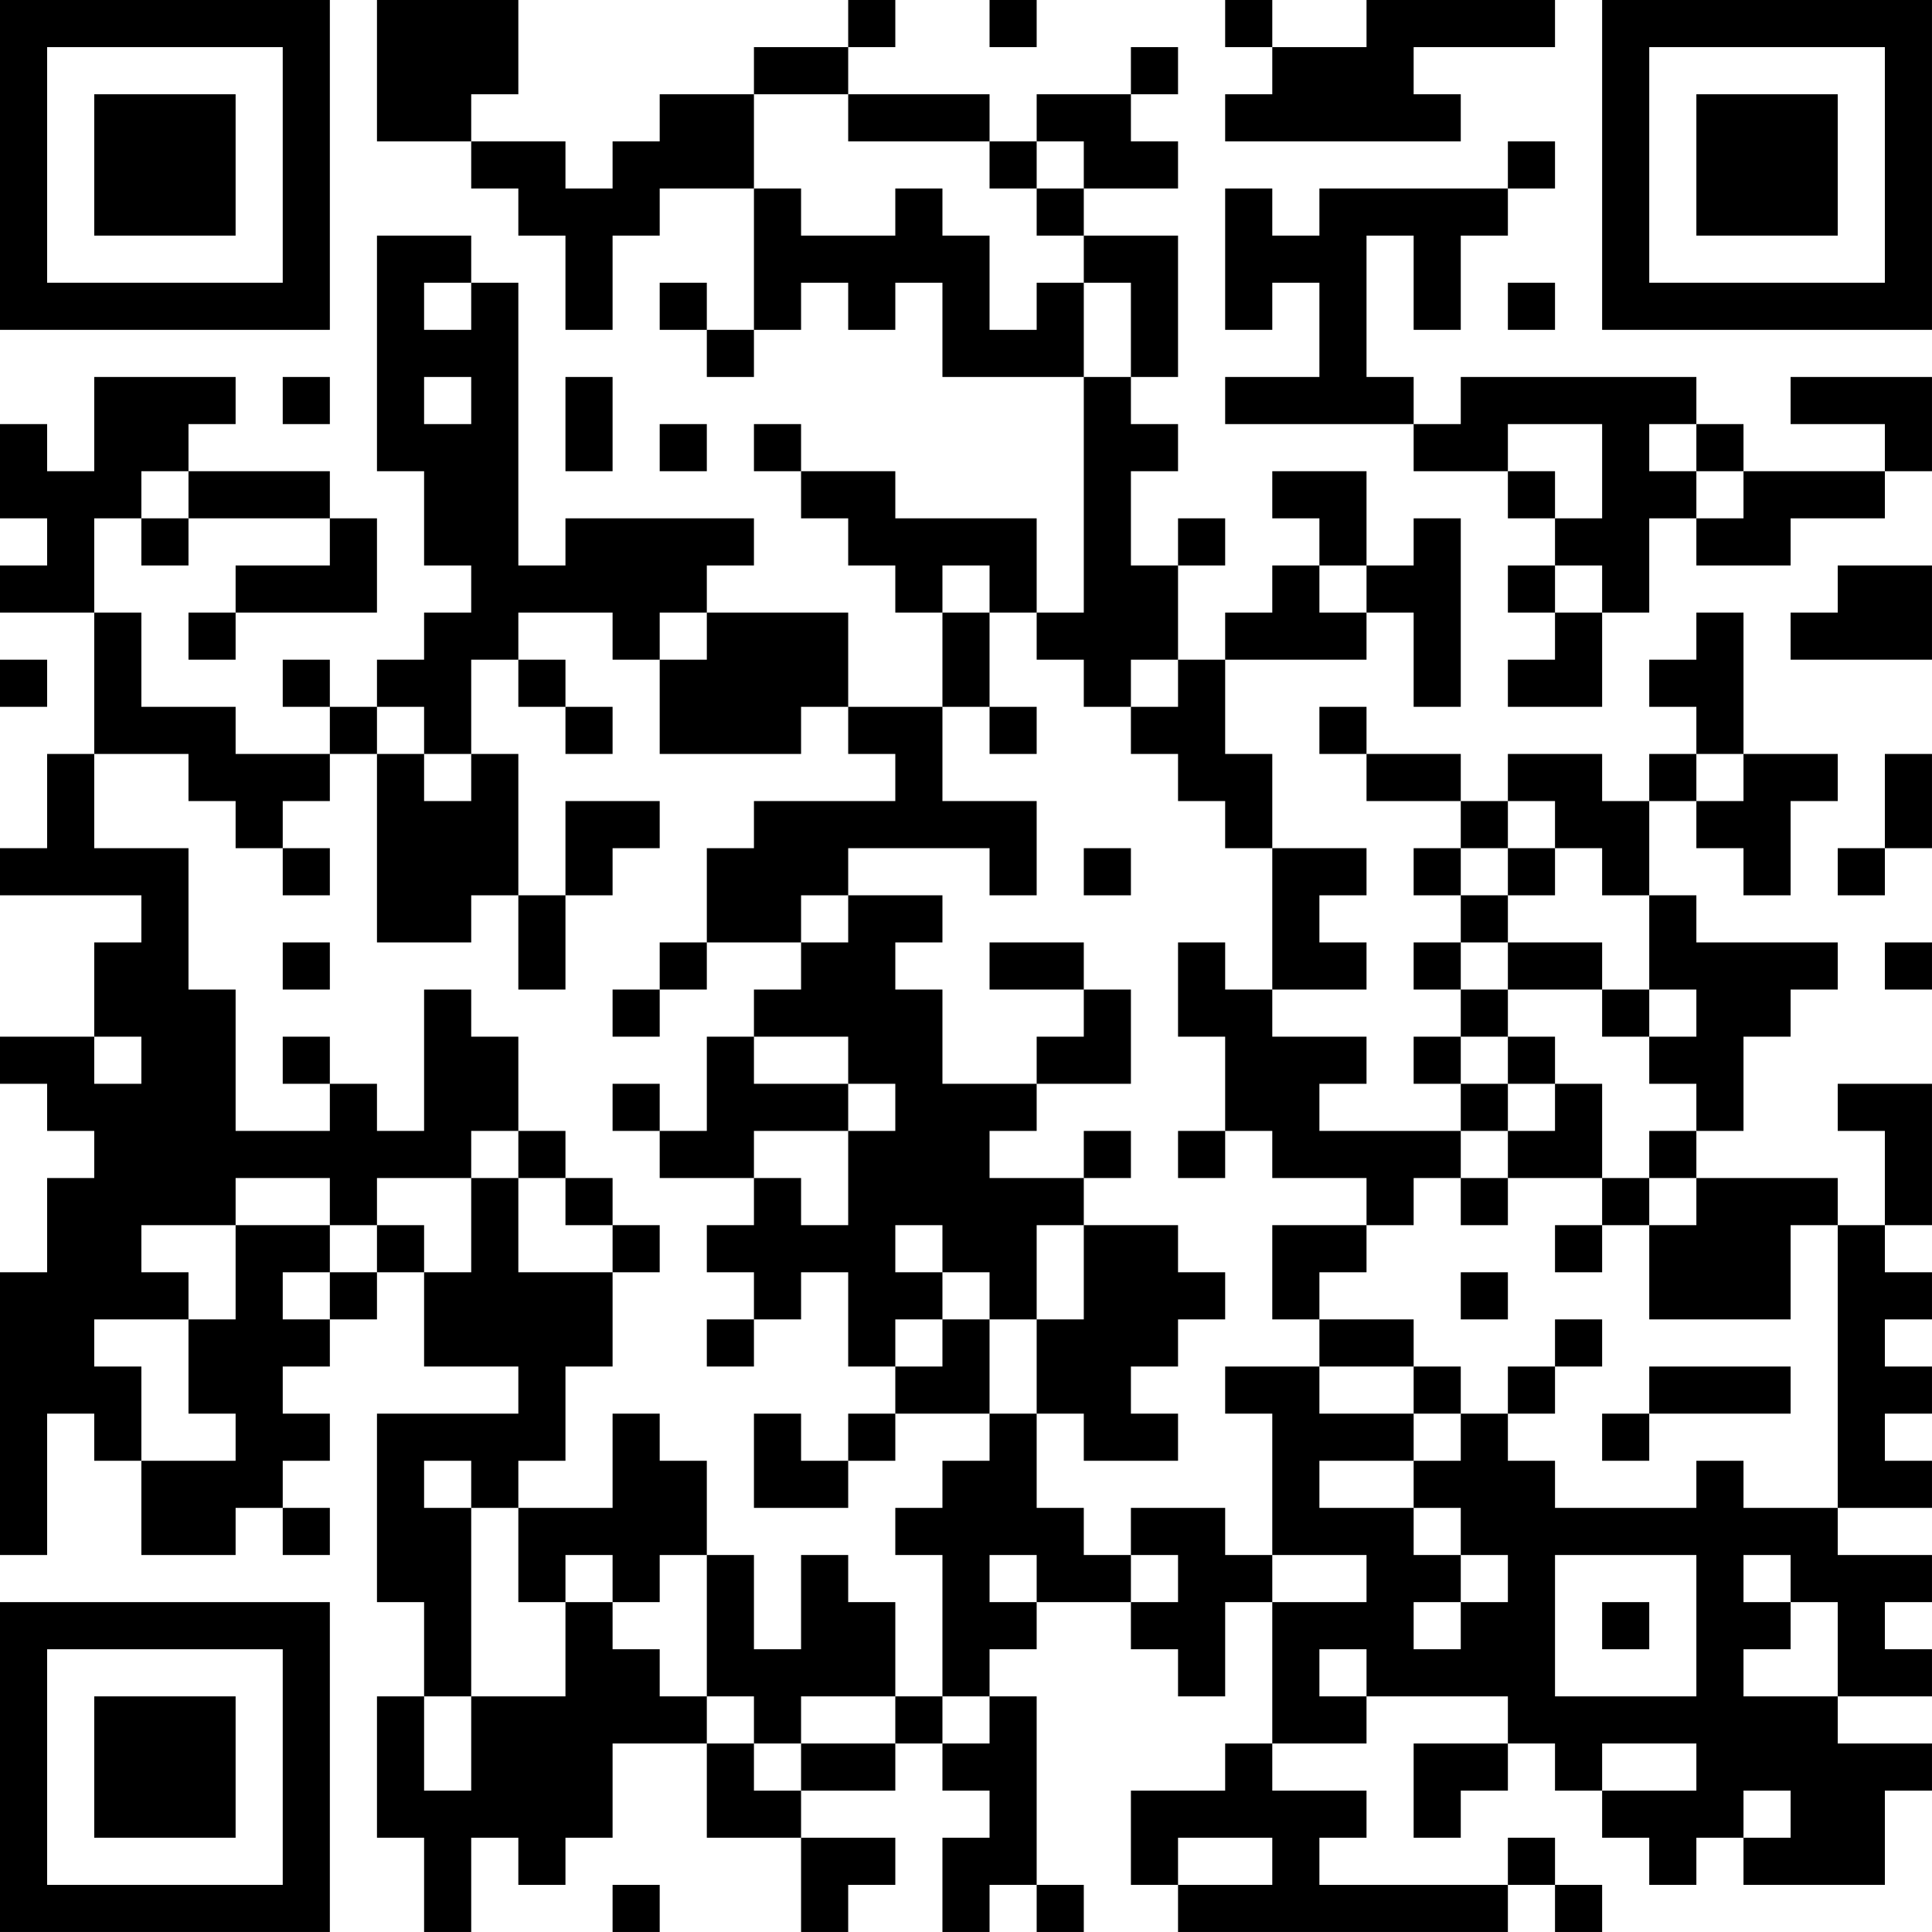 <?xml version="1.0" encoding="UTF-8"?>
<svg xmlns="http://www.w3.org/2000/svg" version="1.1" width="200" height="200" viewBox="0 0 200 200"><rect x="0" y="0" width="200" height="200" fill="#ffffff"/><g transform="scale(4.878)"><g transform="translate(0,0)"><path fill-rule="evenodd" d="M8 0L8 3L10 3L10 4L11 4L11 5L12 5L12 7L13 7L13 5L14 5L14 4L16 4L16 7L15 7L15 6L14 6L14 7L15 7L15 8L16 8L16 7L17 7L17 6L18 6L18 7L19 7L19 6L20 6L20 8L23 8L23 13L22 13L22 11L19 11L19 10L17 10L17 9L16 9L16 10L17 10L17 11L18 11L18 12L19 12L19 13L20 13L20 15L18 15L18 13L15 13L15 12L16 12L16 11L12 11L12 12L11 12L11 6L10 6L10 5L8 5L8 10L9 10L9 12L10 12L10 13L9 13L9 14L8 14L8 15L7 15L7 14L6 14L6 15L7 15L7 16L5 16L5 15L3 15L3 13L2 13L2 11L3 11L3 12L4 12L4 11L7 11L7 12L5 12L5 13L4 13L4 14L5 14L5 13L8 13L8 11L7 11L7 10L4 10L4 9L5 9L5 8L2 8L2 10L1 10L1 9L0 9L0 11L1 11L1 12L0 12L0 13L2 13L2 16L1 16L1 18L0 18L0 19L3 19L3 20L2 20L2 22L0 22L0 23L1 23L1 24L2 24L2 25L1 25L1 27L0 27L0 33L1 33L1 30L2 30L2 31L3 31L3 33L5 33L5 32L6 32L6 33L7 33L7 32L6 32L6 31L7 31L7 30L6 30L6 29L7 29L7 28L8 28L8 27L9 27L9 29L11 29L11 30L8 30L8 34L9 34L9 36L8 36L8 39L9 39L9 41L10 41L10 39L11 39L11 40L12 40L12 39L13 39L13 37L15 37L15 39L17 39L17 41L18 41L18 40L19 40L19 39L17 39L17 38L19 38L19 37L20 37L20 38L21 38L21 39L20 39L20 41L21 41L21 40L22 40L22 41L23 41L23 40L22 40L22 36L21 36L21 35L22 35L22 34L24 34L24 35L25 35L25 36L26 36L26 34L27 34L27 37L26 37L26 38L24 38L24 40L25 40L25 41L32 41L32 40L33 40L33 41L34 41L34 40L33 40L33 39L32 39L32 40L28 40L28 39L29 39L29 38L27 38L27 37L29 37L29 36L32 36L32 37L30 37L30 39L31 39L31 38L32 38L32 37L33 37L33 38L34 38L34 39L35 39L35 40L36 40L36 39L37 39L37 40L40 40L40 38L41 38L41 37L39 37L39 36L41 36L41 35L40 35L40 34L41 34L41 33L39 33L39 32L41 32L41 31L40 31L40 30L41 30L41 29L40 29L40 28L41 28L41 27L40 27L40 26L41 26L41 23L39 23L39 24L40 24L40 26L39 26L39 25L36 25L36 24L37 24L37 22L38 22L38 21L39 21L39 20L36 20L36 19L35 19L35 17L36 17L36 18L37 18L37 19L38 19L38 17L39 17L39 16L37 16L37 13L36 13L36 14L35 14L35 15L36 15L36 16L35 16L35 17L34 17L34 16L32 16L32 17L31 17L31 16L29 16L29 15L28 15L28 16L29 16L29 17L31 17L31 18L30 18L30 19L31 19L31 20L30 20L30 21L31 21L31 22L30 22L30 23L31 23L31 24L28 24L28 23L29 23L29 22L27 22L27 21L29 21L29 20L28 20L28 19L29 19L29 18L27 18L27 16L26 16L26 14L29 14L29 13L30 13L30 15L31 15L31 11L30 11L30 12L29 12L29 10L27 10L27 11L28 11L28 12L27 12L27 13L26 13L26 14L25 14L25 12L26 12L26 11L25 11L25 12L24 12L24 10L25 10L25 9L24 9L24 8L25 8L25 5L23 5L23 4L25 4L25 3L24 3L24 2L25 2L25 1L24 1L24 2L22 2L22 3L21 3L21 2L18 2L18 1L19 1L19 0L18 0L18 1L16 1L16 2L14 2L14 3L13 3L13 4L12 4L12 3L10 3L10 2L11 2L11 0ZM21 0L21 1L22 1L22 0ZM26 0L26 1L27 1L27 2L26 2L26 3L31 3L31 2L30 2L30 1L33 1L33 0L29 0L29 1L27 1L27 0ZM16 2L16 4L17 4L17 5L19 5L19 4L20 4L20 5L21 5L21 7L22 7L22 6L23 6L23 8L24 8L24 6L23 6L23 5L22 5L22 4L23 4L23 3L22 3L22 4L21 4L21 3L18 3L18 2ZM32 3L32 4L28 4L28 5L27 5L27 4L26 4L26 7L27 7L27 6L28 6L28 8L26 8L26 9L30 9L30 10L32 10L32 11L33 11L33 12L32 12L32 13L33 13L33 14L32 14L32 15L34 15L34 13L35 13L35 11L36 11L36 12L38 12L38 11L40 11L40 10L41 10L41 8L38 8L38 9L40 9L40 10L37 10L37 9L36 9L36 8L31 8L31 9L30 9L30 8L29 8L29 5L30 5L30 7L31 7L31 5L32 5L32 4L33 4L33 3ZM9 6L9 7L10 7L10 6ZM32 6L32 7L33 7L33 6ZM6 8L6 9L7 9L7 8ZM9 8L9 9L10 9L10 8ZM12 8L12 10L13 10L13 8ZM14 9L14 10L15 10L15 9ZM32 9L32 10L33 10L33 11L34 11L34 9ZM35 9L35 10L36 10L36 11L37 11L37 10L36 10L36 9ZM3 10L3 11L4 11L4 10ZM20 12L20 13L21 13L21 15L20 15L20 17L22 17L22 19L21 19L21 18L18 18L18 19L17 19L17 20L15 20L15 18L16 18L16 17L19 17L19 16L18 16L18 15L17 15L17 16L14 16L14 14L15 14L15 13L14 13L14 14L13 14L13 13L11 13L11 14L10 14L10 16L9 16L9 15L8 15L8 16L7 16L7 17L6 17L6 18L5 18L5 17L4 17L4 16L2 16L2 18L4 18L4 21L5 21L5 24L7 24L7 23L8 23L8 24L9 24L9 21L10 21L10 22L11 22L11 24L10 24L10 25L8 25L8 26L7 26L7 25L5 25L5 26L3 26L3 27L4 27L4 28L2 28L2 29L3 29L3 31L5 31L5 30L4 30L4 28L5 28L5 26L7 26L7 27L6 27L6 28L7 28L7 27L8 27L8 26L9 26L9 27L10 27L10 25L11 25L11 27L13 27L13 29L12 29L12 31L11 31L11 32L10 32L10 31L9 31L9 32L10 32L10 36L9 36L9 38L10 38L10 36L12 36L12 34L13 34L13 35L14 35L14 36L15 36L15 37L16 37L16 38L17 38L17 37L19 37L19 36L20 36L20 37L21 37L21 36L20 36L20 33L19 33L19 32L20 32L20 31L21 31L21 30L22 30L22 32L23 32L23 33L24 33L24 34L25 34L25 33L24 33L24 32L26 32L26 33L27 33L27 34L29 34L29 33L27 33L27 30L26 30L26 29L28 29L28 30L30 30L30 31L28 31L28 32L30 32L30 33L31 33L31 34L30 34L30 35L31 35L31 34L32 34L32 33L31 33L31 32L30 32L30 31L31 31L31 30L32 30L32 31L33 31L33 32L36 32L36 31L37 31L37 32L39 32L39 26L38 26L38 28L35 28L35 26L36 26L36 25L35 25L35 24L36 24L36 23L35 23L35 22L36 22L36 21L35 21L35 19L34 19L34 18L33 18L33 17L32 17L32 18L31 18L31 19L32 19L32 20L31 20L31 21L32 21L32 22L31 22L31 23L32 23L32 24L31 24L31 25L30 25L30 26L29 26L29 25L27 25L27 24L26 24L26 22L25 22L25 20L26 20L26 21L27 21L27 18L26 18L26 17L25 17L25 16L24 16L24 15L25 15L25 14L24 14L24 15L23 15L23 14L22 14L22 13L21 13L21 12ZM28 12L28 13L29 13L29 12ZM33 12L33 13L34 13L34 12ZM39 12L39 13L38 13L38 14L41 14L41 12ZM0 14L0 15L1 15L1 14ZM11 14L11 15L12 15L12 16L13 16L13 15L12 15L12 14ZM21 15L21 16L22 16L22 15ZM8 16L8 20L10 20L10 19L11 19L11 21L12 21L12 19L13 19L13 18L14 18L14 17L12 17L12 19L11 19L11 16L10 16L10 17L9 17L9 16ZM36 16L36 17L37 17L37 16ZM40 16L40 18L39 18L39 19L40 19L40 18L41 18L41 16ZM6 18L6 19L7 19L7 18ZM23 18L23 19L24 19L24 18ZM32 18L32 19L33 19L33 18ZM18 19L18 20L17 20L17 21L16 21L16 22L15 22L15 24L14 24L14 23L13 23L13 24L14 24L14 25L16 25L16 26L15 26L15 27L16 27L16 28L15 28L15 29L16 29L16 28L17 28L17 27L18 27L18 29L19 29L19 30L18 30L18 31L17 31L17 30L16 30L16 32L18 32L18 31L19 31L19 30L21 30L21 28L22 28L22 30L23 30L23 31L25 31L25 30L24 30L24 29L25 29L25 28L26 28L26 27L25 27L25 26L23 26L23 25L24 25L24 24L23 24L23 25L21 25L21 24L22 24L22 23L24 23L24 21L23 21L23 20L21 20L21 21L23 21L23 22L22 22L22 23L20 23L20 21L19 21L19 20L20 20L20 19ZM6 20L6 21L7 21L7 20ZM14 20L14 21L13 21L13 22L14 22L14 21L15 21L15 20ZM32 20L32 21L34 21L34 22L35 22L35 21L34 21L34 20ZM40 20L40 21L41 21L41 20ZM2 22L2 23L3 23L3 22ZM6 22L6 23L7 23L7 22ZM16 22L16 23L18 23L18 24L16 24L16 25L17 25L17 26L18 26L18 24L19 24L19 23L18 23L18 22ZM32 22L32 23L33 23L33 24L32 24L32 25L31 25L31 26L32 26L32 25L34 25L34 26L33 26L33 27L34 27L34 26L35 26L35 25L34 25L34 23L33 23L33 22ZM11 24L11 25L12 25L12 26L13 26L13 27L14 27L14 26L13 26L13 25L12 25L12 24ZM25 24L25 25L26 25L26 24ZM19 26L19 27L20 27L20 28L19 28L19 29L20 29L20 28L21 28L21 27L20 27L20 26ZM22 26L22 28L23 28L23 26ZM27 26L27 28L28 28L28 29L30 29L30 30L31 30L31 29L30 29L30 28L28 28L28 27L29 27L29 26ZM31 27L31 28L32 28L32 27ZM33 28L33 29L32 29L32 30L33 30L33 29L34 29L34 28ZM35 29L35 30L34 30L34 31L35 31L35 30L38 30L38 29ZM13 30L13 32L11 32L11 34L12 34L12 33L13 33L13 34L14 34L14 33L15 33L15 36L16 36L16 37L17 37L17 36L19 36L19 34L18 34L18 33L17 33L17 35L16 35L16 33L15 33L15 31L14 31L14 30ZM21 33L21 34L22 34L22 33ZM33 33L33 36L36 36L36 33ZM37 33L37 34L38 34L38 35L37 35L37 36L39 36L39 34L38 34L38 33ZM34 34L34 35L35 35L35 34ZM28 35L28 36L29 36L29 35ZM34 37L34 38L36 38L36 37ZM37 38L37 39L38 39L38 38ZM25 39L25 40L27 40L27 39ZM13 40L13 41L14 41L14 40ZM0 0L0 7L7 7L7 0ZM1 1L1 6L6 6L6 1ZM2 2L2 5L5 5L5 2ZM34 0L34 7L41 7L41 0ZM35 1L35 6L40 6L40 1ZM36 2L36 5L39 5L39 2ZM0 34L0 41L7 41L7 34ZM1 35L1 40L6 40L6 35ZM2 36L2 39L5 39L5 36Z" fill="#000000"/></g></g></svg>
